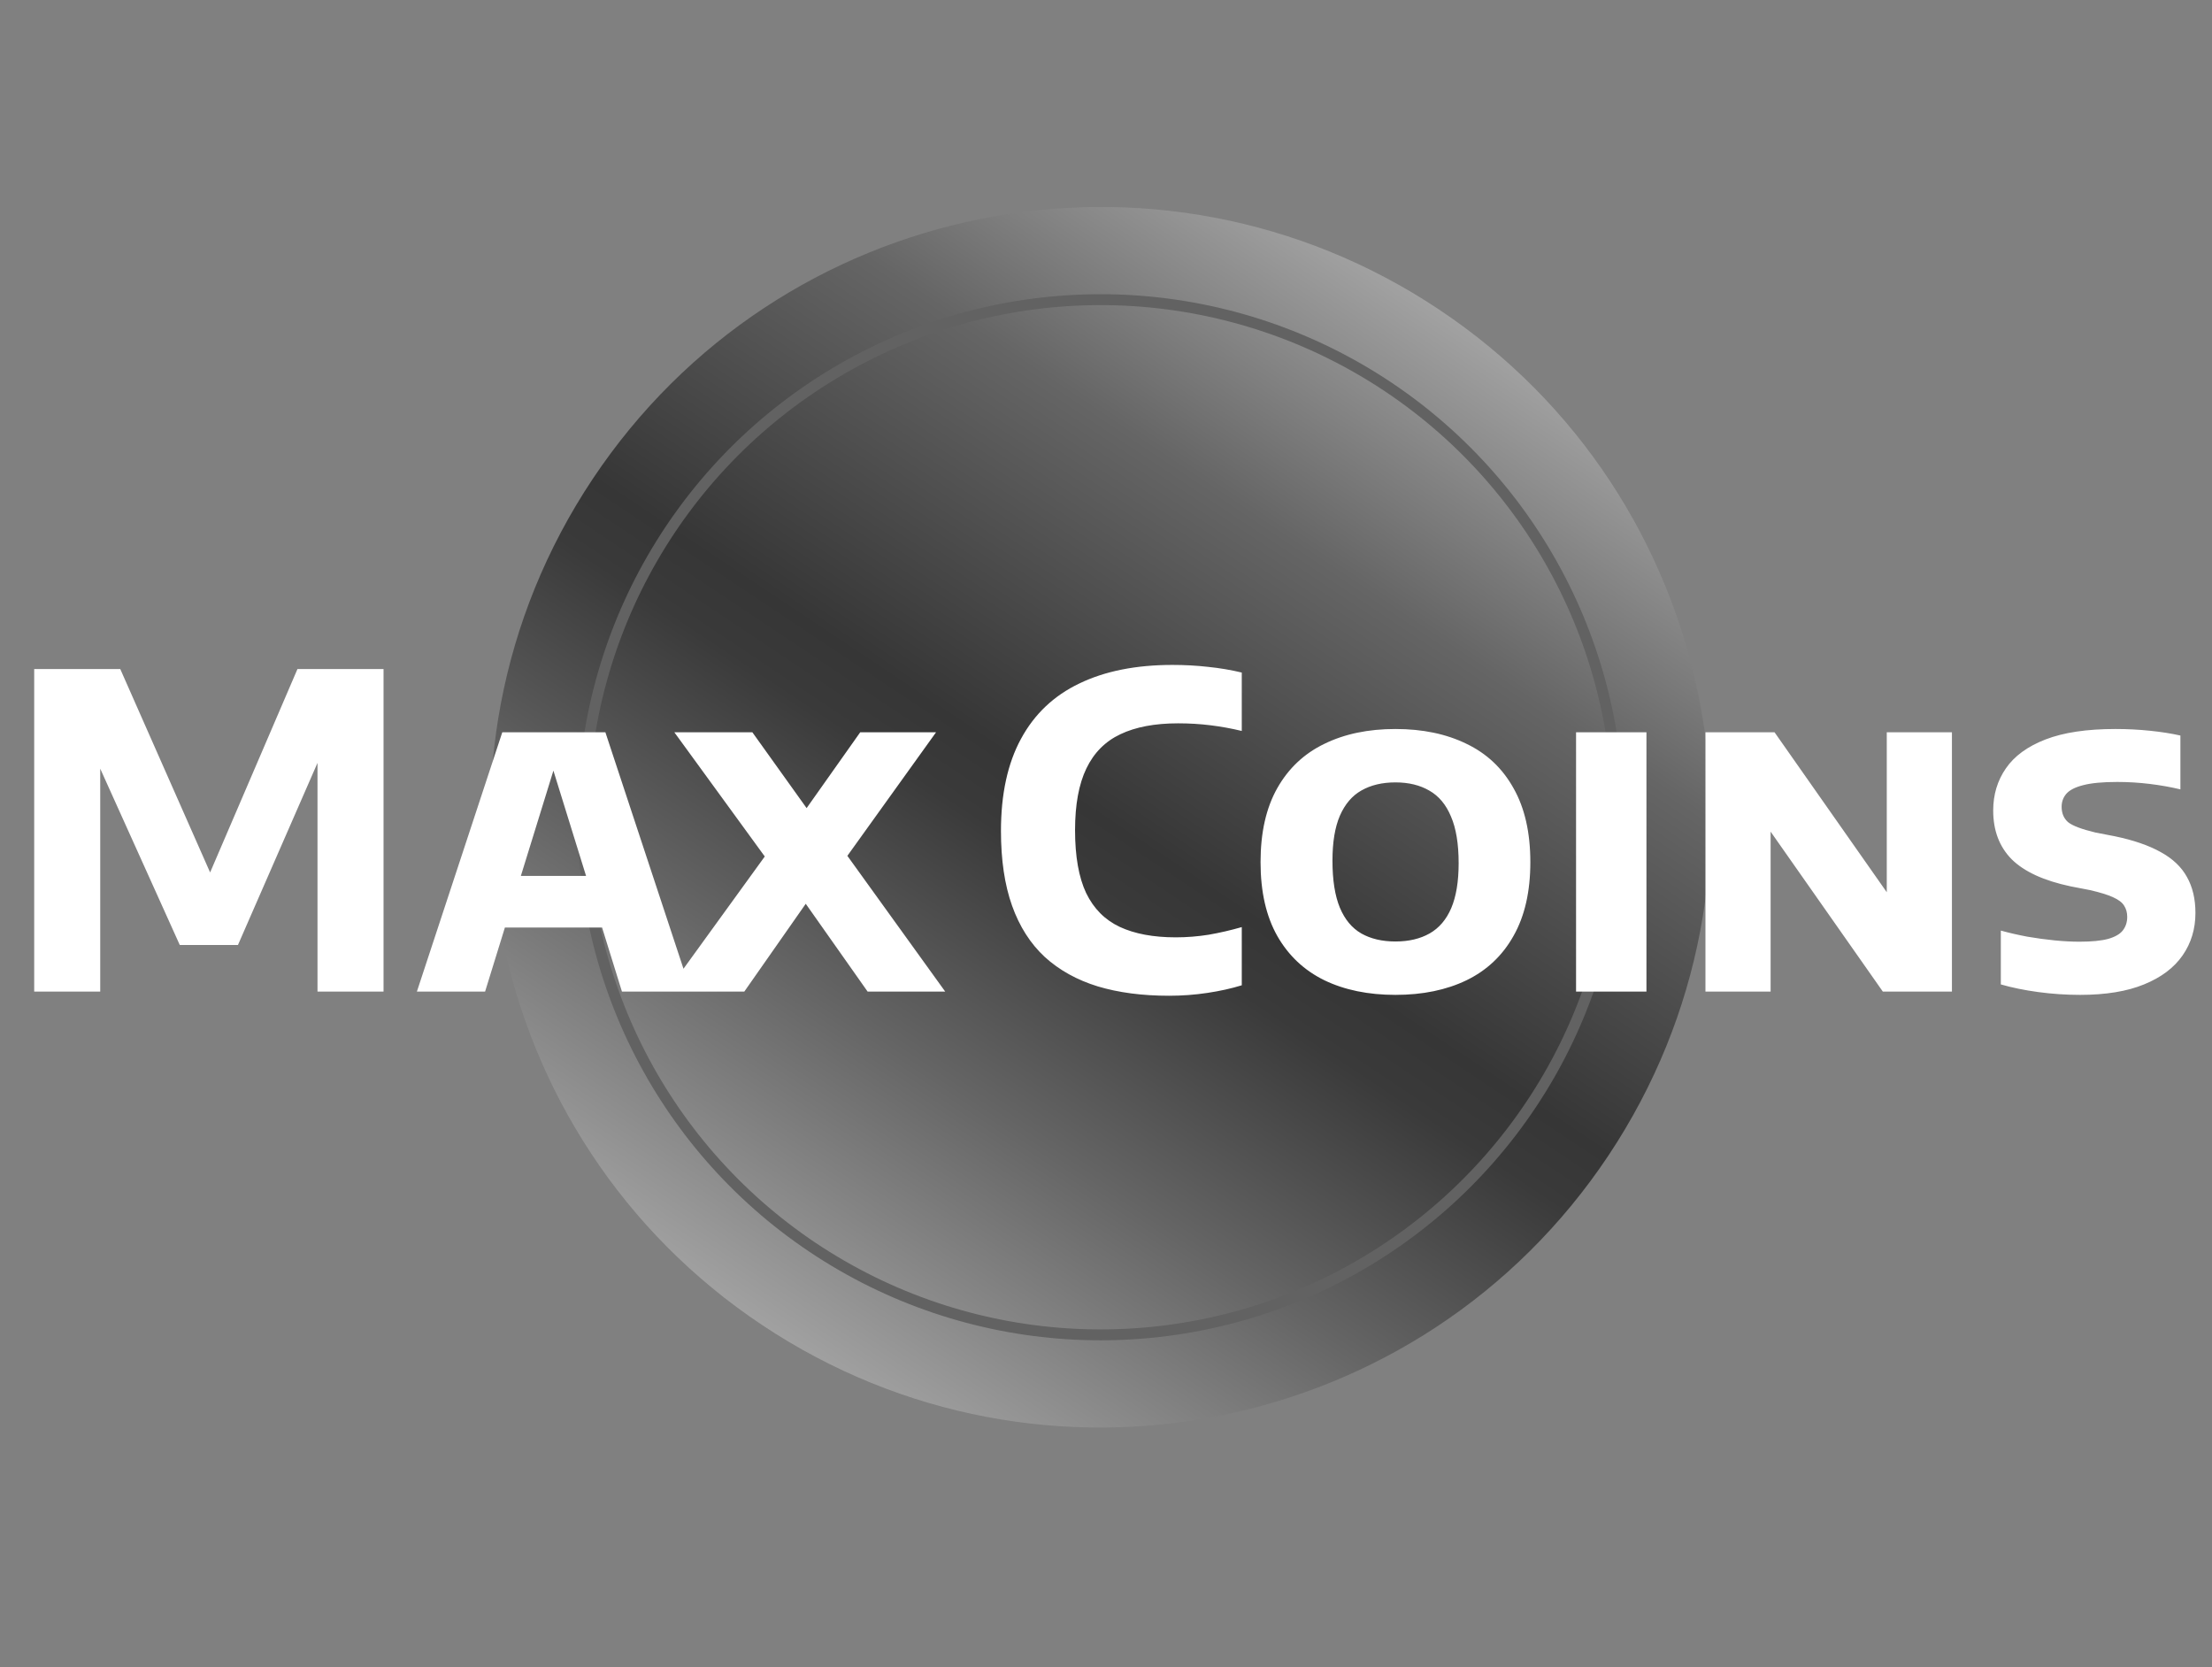 <svg width="203" height="153" viewBox="0 0 203 153" fill="none" xmlns="http://www.w3.org/2000/svg">
<rect x="0" y="0" width="203" height="153" fill="#808080" stroke="none"/>
<path d="M147.606 106.047C130.459 131.787 95.692 138.752 69.953 121.606C44.213 104.459 37.248 69.692 54.394 43.953C71.541 18.213 106.307 11.248 132.047 28.394C157.787 45.541 164.752 80.308 147.606 106.047Z" fill="url(#paint0_linear_38_152)"/>
<circle cx="101" cy="75" r="47.5" stroke="#626262"/>
<path d="M3.138 91V61.4H11.038L19.678 80.96H18.898L27.298 61.4H35.198V91H29.138V67.08H30.418L21.838 86.72H16.498L7.638 67.08H9.198V91H3.138ZM38.258 91L46.097 67.2H55.557L63.417 91H57.078L50.477 69.72H51.097L44.517 91H38.258ZM44.218 85.12L45.578 80.38H56.057L57.417 85.12H44.218ZM79.625 91L73.945 82.94L70.185 78.6L61.885 67.2H69.045L74.025 74.16L77.765 78.54L86.745 91H79.625ZM61.205 91L70.185 78.6L74.025 74.16L78.945 67.2H85.905L77.765 78.54L73.945 82.94L68.305 91H61.205ZM107.28 91.38C104.826 91.38 102.646 91.093 100.74 90.52C98.833 89.933 97.213 89.033 95.88 87.82C94.56 86.593 93.56 85.027 92.88 83.12C92.2 81.213 91.86 78.927 91.86 76.26C91.86 72.873 92.473 70.053 93.7 67.8C94.926 65.533 96.713 63.84 99.06 62.72C101.406 61.587 104.253 61.02 107.6 61.02C108.733 61.02 109.826 61.08 110.88 61.2C111.933 61.307 112.96 61.48 113.96 61.72V67.08C113.026 66.853 112.073 66.68 111.1 66.56C110.14 66.44 109.146 66.38 108.12 66.38C105.986 66.38 104.22 66.713 102.82 67.38C101.433 68.033 100.393 69.08 99.7 70.52C99.006 71.96 98.66 73.847 98.66 76.18C98.66 78.593 99 80.52 99.68 81.96C100.373 83.387 101.4 84.42 102.76 85.06C104.133 85.7 105.846 86.02 107.9 86.02C108.913 86.02 109.92 85.94 110.92 85.78C111.92 85.607 112.933 85.373 113.96 85.08V90.42C113.013 90.713 111.96 90.947 110.8 91.12C109.653 91.293 108.48 91.38 107.28 91.38ZM128.063 91.3C125.57 91.3 123.396 90.853 121.543 89.96C119.69 89.053 118.25 87.7 117.223 85.9C116.196 84.087 115.683 81.827 115.683 79.12C115.683 76.4 116.196 74.133 117.223 72.32C118.25 70.507 119.69 69.153 121.543 68.26C123.396 67.353 125.57 66.9 128.063 66.9C130.556 66.9 132.73 67.353 134.583 68.26C136.45 69.153 137.89 70.513 138.903 72.34C139.93 74.153 140.443 76.413 140.443 79.12C140.443 81.813 139.93 84.067 138.903 85.88C137.89 87.693 136.45 89.053 134.583 89.96C132.73 90.853 130.556 91.3 128.063 91.3ZM128.063 86.4C129.29 86.4 130.336 86.153 131.203 85.66C132.07 85.167 132.73 84.393 133.183 83.34C133.636 82.273 133.863 80.9 133.863 79.22C133.863 77.447 133.63 76.02 133.163 74.94C132.71 73.847 132.05 73.053 131.183 72.56C130.316 72.053 129.276 71.8 128.063 71.8C126.85 71.8 125.81 72.047 124.943 72.54C124.09 73.02 123.43 73.793 122.963 74.86C122.51 75.913 122.283 77.287 122.283 78.98C122.283 80.767 122.51 82.207 122.963 83.3C123.416 84.38 124.07 85.167 124.923 85.66C125.79 86.153 126.836 86.4 128.063 86.4ZM144.638 91V67.2H151.098V91H144.638ZM156.513 91V67.2H162.853L174.093 83.22H173.153V67.2H179.133V91H172.793L161.553 74.98H162.493V91H156.513ZM190.9 91.3C189.607 91.3 188.32 91.213 187.04 91.04C185.774 90.867 184.634 90.633 183.62 90.34V85.4C184.394 85.613 185.207 85.8 186.06 85.96C186.914 86.107 187.747 86.22 188.56 86.3C189.387 86.38 190.147 86.42 190.84 86.42C191.96 86.42 192.84 86.333 193.48 86.16C194.12 85.973 194.567 85.713 194.82 85.38C195.087 85.033 195.22 84.62 195.22 84.14C195.22 83.753 195.127 83.413 194.94 83.12C194.767 82.827 194.427 82.567 193.92 82.34C193.427 82.113 192.714 81.893 191.78 81.68L190.02 81.34C187.567 80.82 185.767 79.993 184.62 78.86C183.487 77.713 182.92 76.22 182.92 74.38C182.92 72.927 183.307 71.64 184.08 70.52C184.854 69.387 186.067 68.5 187.72 67.86C189.374 67.22 191.514 66.9 194.14 66.9C195.207 66.9 196.26 66.953 197.3 67.06C198.34 67.167 199.274 67.313 200.1 67.5V72.44C199.207 72.227 198.267 72.06 197.28 71.94C196.294 71.82 195.3 71.76 194.3 71.76C192.954 71.76 191.907 71.86 191.16 72.06C190.427 72.247 189.914 72.513 189.62 72.86C189.34 73.193 189.2 73.587 189.2 74.04C189.2 74.627 189.394 75.093 189.78 75.44C190.18 75.773 191.02 76.093 192.3 76.4L194.06 76.74C195.794 77.1 197.207 77.587 198.3 78.2C199.394 78.8 200.194 79.56 200.7 80.48C201.22 81.4 201.48 82.5 201.48 83.78C201.48 85.247 201.087 86.547 200.3 87.68C199.514 88.813 198.334 89.7 196.76 90.34C195.2 90.98 193.247 91.3 190.9 91.3Z" fill="white"/>
<defs>
<linearGradient id="paint0_linear_38_152" x1="132.047" y1="28.394" x2="69.953" y2="121.606" gradientUnits="userSpaceOnUse">
<stop stop-color="#A2A2A2"/>
<stop offset="0.225" stop-color="#656565"/>
<stop offset="0.5" stop-color="#363636"/>
<stop offset="0.555" stop-color="#3A3A3A"/>
<stop offset="0.75" stop-color="#656565"/>
<stop offset="1" stop-color="#A1A1A1"/>
</linearGradient>
</defs>
</svg>

